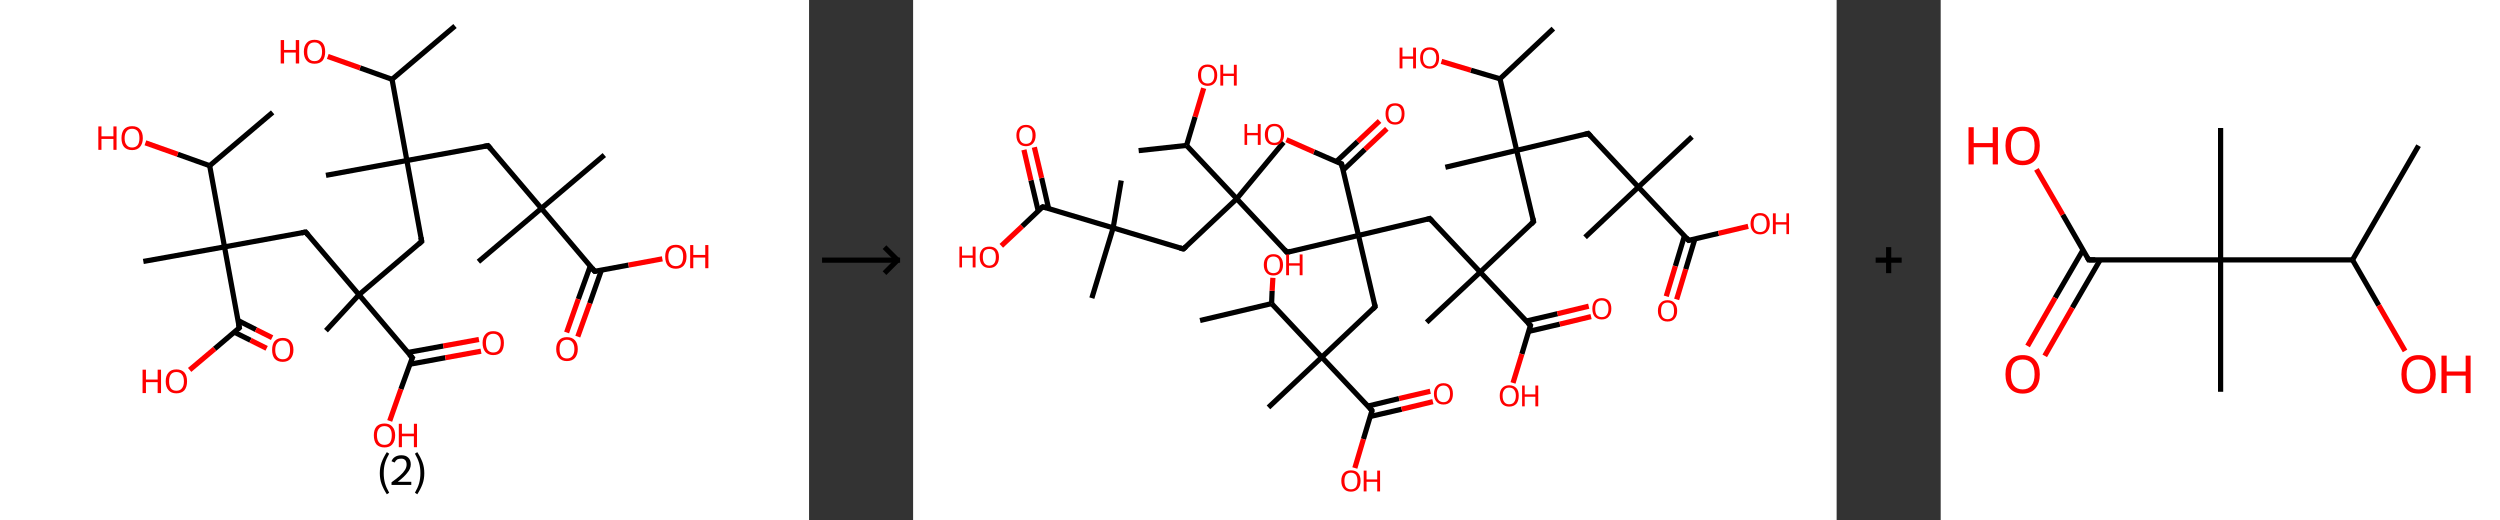 <?xml version='1.0' encoding='ASCII' standalone='yes'?>
<svg xmlns="http://www.w3.org/2000/svg" xmlns:xlink="http://www.w3.org/1999/xlink" version="1.1" width="961.0px" viewBox="0 0 961.0 200.0" height="200.0px">
  <rect x="0" y="0" width="961.0" height="200.0" fill="#333333" stroke="none"/>
  <g>
    <g transform="translate(0, 0) scale(1 1) "><!-- END OF HEADER -->
<rect style="opacity:1.0;fill:#FFFFFF;stroke:none" width="311.0" height="200.0" x="0.0" y="0.0"> </rect>
<path class="bond-0 atom-0 atom-1" d="M 174.9,10.0 L 150.7,30.5" style="fill:none;fill-rule:evenodd;stroke:#000000;stroke-width:2.0px;stroke-linecap:butt;stroke-linejoin:miter;stroke-opacity:1"/>
<path class="bond-1 atom-1 atom-2" d="M 150.7,30.5 L 138.4,26.1" style="fill:none;fill-rule:evenodd;stroke:#000000;stroke-width:2.0px;stroke-linecap:butt;stroke-linejoin:miter;stroke-opacity:1"/>
<path class="bond-1 atom-1 atom-2" d="M 138.4,26.1 L 126.0,21.7" style="fill:none;fill-rule:evenodd;stroke:#FF0000;stroke-width:2.0px;stroke-linecap:butt;stroke-linejoin:miter;stroke-opacity:1"/>
<path class="bond-2 atom-1 atom-3" d="M 150.7,30.5 L 156.4,61.7" style="fill:none;fill-rule:evenodd;stroke:#000000;stroke-width:2.0px;stroke-linecap:butt;stroke-linejoin:miter;stroke-opacity:1"/>
<path class="bond-3 atom-3 atom-4" d="M 156.4,61.7 L 125.3,67.4" style="fill:none;fill-rule:evenodd;stroke:#000000;stroke-width:2.0px;stroke-linecap:butt;stroke-linejoin:miter;stroke-opacity:1"/>
<path class="bond-4 atom-3 atom-5" d="M 156.4,61.7 L 187.6,56.0" style="fill:none;fill-rule:evenodd;stroke:#000000;stroke-width:2.0px;stroke-linecap:butt;stroke-linejoin:miter;stroke-opacity:1"/>
<path class="bond-5 atom-5 atom-6" d="M 187.6,56.0 L 208.1,80.1" style="fill:none;fill-rule:evenodd;stroke:#000000;stroke-width:2.0px;stroke-linecap:butt;stroke-linejoin:miter;stroke-opacity:1"/>
<path class="bond-6 atom-6 atom-7" d="M 208.1,80.1 L 183.9,100.6" style="fill:none;fill-rule:evenodd;stroke:#000000;stroke-width:2.0px;stroke-linecap:butt;stroke-linejoin:miter;stroke-opacity:1"/>
<path class="bond-7 atom-6 atom-8" d="M 208.1,80.1 L 232.3,59.6" style="fill:none;fill-rule:evenodd;stroke:#000000;stroke-width:2.0px;stroke-linecap:butt;stroke-linejoin:miter;stroke-opacity:1"/>
<path class="bond-8 atom-6 atom-9" d="M 208.1,80.1 L 228.6,104.3" style="fill:none;fill-rule:evenodd;stroke:#000000;stroke-width:2.0px;stroke-linecap:butt;stroke-linejoin:miter;stroke-opacity:1"/>
<path class="bond-9 atom-9 atom-10" d="M 226.9,102.3 L 222.3,115.0" style="fill:none;fill-rule:evenodd;stroke:#000000;stroke-width:2.0px;stroke-linecap:butt;stroke-linejoin:miter;stroke-opacity:1"/>
<path class="bond-9 atom-9 atom-10" d="M 222.3,115.0 L 217.8,127.8" style="fill:none;fill-rule:evenodd;stroke:#FF0000;stroke-width:2.0px;stroke-linecap:butt;stroke-linejoin:miter;stroke-opacity:1"/>
<path class="bond-9 atom-9 atom-10" d="M 231.2,103.8 L 226.7,116.6" style="fill:none;fill-rule:evenodd;stroke:#000000;stroke-width:2.0px;stroke-linecap:butt;stroke-linejoin:miter;stroke-opacity:1"/>
<path class="bond-9 atom-9 atom-10" d="M 226.7,116.6 L 222.1,129.4" style="fill:none;fill-rule:evenodd;stroke:#FF0000;stroke-width:2.0px;stroke-linecap:butt;stroke-linejoin:miter;stroke-opacity:1"/>
<path class="bond-10 atom-9 atom-11" d="M 228.6,104.3 L 241.6,101.9" style="fill:none;fill-rule:evenodd;stroke:#000000;stroke-width:2.0px;stroke-linecap:butt;stroke-linejoin:miter;stroke-opacity:1"/>
<path class="bond-10 atom-9 atom-11" d="M 241.6,101.9 L 254.6,99.5" style="fill:none;fill-rule:evenodd;stroke:#FF0000;stroke-width:2.0px;stroke-linecap:butt;stroke-linejoin:miter;stroke-opacity:1"/>
<path class="bond-11 atom-3 atom-12" d="M 156.4,61.7 L 162.1,92.8" style="fill:none;fill-rule:evenodd;stroke:#000000;stroke-width:2.0px;stroke-linecap:butt;stroke-linejoin:miter;stroke-opacity:1"/>
<path class="bond-12 atom-12 atom-13" d="M 162.1,92.8 L 138.0,113.3" style="fill:none;fill-rule:evenodd;stroke:#000000;stroke-width:2.0px;stroke-linecap:butt;stroke-linejoin:miter;stroke-opacity:1"/>
<path class="bond-13 atom-13 atom-14" d="M 138.0,113.3 L 125.3,127.1" style="fill:none;fill-rule:evenodd;stroke:#000000;stroke-width:2.0px;stroke-linecap:butt;stroke-linejoin:miter;stroke-opacity:1"/>
<path class="bond-14 atom-13 atom-15" d="M 138.0,113.3 L 117.5,89.2" style="fill:none;fill-rule:evenodd;stroke:#000000;stroke-width:2.0px;stroke-linecap:butt;stroke-linejoin:miter;stroke-opacity:1"/>
<path class="bond-15 atom-15 atom-16" d="M 117.5,89.2 L 86.3,94.9" style="fill:none;fill-rule:evenodd;stroke:#000000;stroke-width:2.0px;stroke-linecap:butt;stroke-linejoin:miter;stroke-opacity:1"/>
<path class="bond-16 atom-16 atom-17" d="M 86.3,94.9 L 55.1,100.5" style="fill:none;fill-rule:evenodd;stroke:#000000;stroke-width:2.0px;stroke-linecap:butt;stroke-linejoin:miter;stroke-opacity:1"/>
<path class="bond-17 atom-16 atom-18" d="M 86.3,94.9 L 92.0,126.0" style="fill:none;fill-rule:evenodd;stroke:#000000;stroke-width:2.0px;stroke-linecap:butt;stroke-linejoin:miter;stroke-opacity:1"/>
<path class="bond-18 atom-18 atom-19" d="M 90.1,127.7 L 96.3,130.8" style="fill:none;fill-rule:evenodd;stroke:#000000;stroke-width:2.0px;stroke-linecap:butt;stroke-linejoin:miter;stroke-opacity:1"/>
<path class="bond-18 atom-18 atom-19" d="M 96.3,130.8 L 102.5,133.9" style="fill:none;fill-rule:evenodd;stroke:#FF0000;stroke-width:2.0px;stroke-linecap:butt;stroke-linejoin:miter;stroke-opacity:1"/>
<path class="bond-18 atom-18 atom-19" d="M 91.5,123.2 L 98.4,126.7" style="fill:none;fill-rule:evenodd;stroke:#000000;stroke-width:2.0px;stroke-linecap:butt;stroke-linejoin:miter;stroke-opacity:1"/>
<path class="bond-18 atom-18 atom-19" d="M 98.4,126.7 L 104.6,129.8" style="fill:none;fill-rule:evenodd;stroke:#FF0000;stroke-width:2.0px;stroke-linecap:butt;stroke-linejoin:miter;stroke-opacity:1"/>
<path class="bond-19 atom-18 atom-20" d="M 92.0,126.0 L 82.5,134.1" style="fill:none;fill-rule:evenodd;stroke:#000000;stroke-width:2.0px;stroke-linecap:butt;stroke-linejoin:miter;stroke-opacity:1"/>
<path class="bond-19 atom-18 atom-20" d="M 82.5,134.1 L 72.9,142.2" style="fill:none;fill-rule:evenodd;stroke:#FF0000;stroke-width:2.0px;stroke-linecap:butt;stroke-linejoin:miter;stroke-opacity:1"/>
<path class="bond-20 atom-16 atom-21" d="M 86.3,94.9 L 80.6,63.7" style="fill:none;fill-rule:evenodd;stroke:#000000;stroke-width:2.0px;stroke-linecap:butt;stroke-linejoin:miter;stroke-opacity:1"/>
<path class="bond-21 atom-21 atom-22" d="M 80.6,63.7 L 104.8,43.2" style="fill:none;fill-rule:evenodd;stroke:#000000;stroke-width:2.0px;stroke-linecap:butt;stroke-linejoin:miter;stroke-opacity:1"/>
<path class="bond-22 atom-21 atom-23" d="M 80.6,63.7 L 68.3,59.3" style="fill:none;fill-rule:evenodd;stroke:#000000;stroke-width:2.0px;stroke-linecap:butt;stroke-linejoin:miter;stroke-opacity:1"/>
<path class="bond-22 atom-21 atom-23" d="M 68.3,59.3 L 55.9,54.9" style="fill:none;fill-rule:evenodd;stroke:#FF0000;stroke-width:2.0px;stroke-linecap:butt;stroke-linejoin:miter;stroke-opacity:1"/>
<path class="bond-23 atom-13 atom-24" d="M 138.0,113.3 L 158.5,137.5" style="fill:none;fill-rule:evenodd;stroke:#000000;stroke-width:2.0px;stroke-linecap:butt;stroke-linejoin:miter;stroke-opacity:1"/>
<path class="bond-24 atom-24 atom-25" d="M 157.6,140.0 L 171.2,137.5" style="fill:none;fill-rule:evenodd;stroke:#000000;stroke-width:2.0px;stroke-linecap:butt;stroke-linejoin:miter;stroke-opacity:1"/>
<path class="bond-24 atom-24 atom-25" d="M 171.2,137.5 L 184.9,135.0" style="fill:none;fill-rule:evenodd;stroke:#FF0000;stroke-width:2.0px;stroke-linecap:butt;stroke-linejoin:miter;stroke-opacity:1"/>
<path class="bond-24 atom-24 atom-25" d="M 156.7,135.5 L 170.4,133.0" style="fill:none;fill-rule:evenodd;stroke:#000000;stroke-width:2.0px;stroke-linecap:butt;stroke-linejoin:miter;stroke-opacity:1"/>
<path class="bond-24 atom-24 atom-25" d="M 170.4,133.0 L 184.1,130.5" style="fill:none;fill-rule:evenodd;stroke:#FF0000;stroke-width:2.0px;stroke-linecap:butt;stroke-linejoin:miter;stroke-opacity:1"/>
<path class="bond-25 atom-24 atom-26" d="M 158.5,137.5 L 154.1,149.6" style="fill:none;fill-rule:evenodd;stroke:#000000;stroke-width:2.0px;stroke-linecap:butt;stroke-linejoin:miter;stroke-opacity:1"/>
<path class="bond-25 atom-24 atom-26" d="M 154.1,149.6 L 149.8,161.8" style="fill:none;fill-rule:evenodd;stroke:#FF0000;stroke-width:2.0px;stroke-linecap:butt;stroke-linejoin:miter;stroke-opacity:1"/>
<path d="M 186.0,56.3 L 187.6,56.0 L 188.6,57.2" style="fill:none;stroke:#000000;stroke-width:2.0px;stroke-linecap:butt;stroke-linejoin:miter;stroke-opacity:1;"/>
<path d="M 227.6,103.1 L 228.6,104.3 L 229.3,104.2" style="fill:none;stroke:#000000;stroke-width:2.0px;stroke-linecap:butt;stroke-linejoin:miter;stroke-opacity:1;"/>
<path d="M 161.8,91.3 L 162.1,92.8 L 160.9,93.9" style="fill:none;stroke:#000000;stroke-width:2.0px;stroke-linecap:butt;stroke-linejoin:miter;stroke-opacity:1;"/>
<path d="M 118.5,90.4 L 117.5,89.2 L 115.9,89.5" style="fill:none;stroke:#000000;stroke-width:2.0px;stroke-linecap:butt;stroke-linejoin:miter;stroke-opacity:1;"/>
<path d="M 91.7,124.5 L 92.0,126.0 L 91.5,126.4" style="fill:none;stroke:#000000;stroke-width:2.0px;stroke-linecap:butt;stroke-linejoin:miter;stroke-opacity:1;"/>
<path d="M 157.4,136.3 L 158.5,137.5 L 158.2,138.1" style="fill:none;stroke:#000000;stroke-width:2.0px;stroke-linecap:butt;stroke-linejoin:miter;stroke-opacity:1;"/>
<path class="atom-2" d="M 107.9 15.4 L 109.2 15.4 L 109.2 19.2 L 113.7 19.2 L 113.7 15.4 L 115.0 15.4 L 115.0 24.4 L 113.7 24.4 L 113.7 20.2 L 109.2 20.2 L 109.2 24.4 L 107.9 24.4 L 107.9 15.4 " fill="#FF0000"/>
<path class="atom-2" d="M 116.8 19.9 Q 116.8 17.7, 117.9 16.5 Q 118.9 15.3, 120.9 15.3 Q 122.9 15.3, 124.0 16.5 Q 125.0 17.7, 125.0 19.9 Q 125.0 22.0, 124.0 23.3 Q 122.9 24.5, 120.9 24.5 Q 118.9 24.5, 117.9 23.3 Q 116.8 22.1, 116.8 19.9 M 120.9 23.5 Q 122.3 23.5, 123.0 22.6 Q 123.8 21.7, 123.8 19.9 Q 123.8 18.1, 123.0 17.2 Q 122.3 16.3, 120.9 16.3 Q 119.5 16.3, 118.8 17.2 Q 118.1 18.1, 118.1 19.9 Q 118.1 21.7, 118.8 22.6 Q 119.5 23.5, 120.9 23.5 " fill="#FF0000"/>
<path class="atom-10" d="M 213.8 134.2 Q 213.8 132.0, 214.9 130.8 Q 215.9 129.6, 217.9 129.6 Q 219.9 129.6, 221.0 130.8 Q 222.1 132.0, 222.1 134.2 Q 222.1 136.3, 221.0 137.6 Q 219.9 138.8, 217.9 138.8 Q 216.0 138.8, 214.9 137.6 Q 213.8 136.3, 213.8 134.2 M 217.9 137.8 Q 219.3 137.8, 220.0 136.9 Q 220.8 135.9, 220.8 134.2 Q 220.8 132.4, 220.0 131.5 Q 219.3 130.6, 217.9 130.6 Q 216.6 130.6, 215.8 131.5 Q 215.1 132.4, 215.1 134.2 Q 215.1 136.0, 215.8 136.9 Q 216.6 137.8, 217.9 137.8 " fill="#FF0000"/>
<path class="atom-11" d="M 255.7 98.6 Q 255.7 96.5, 256.7 95.3 Q 257.8 94.1, 259.8 94.1 Q 261.8 94.1, 262.8 95.3 Q 263.9 96.5, 263.9 98.6 Q 263.9 100.8, 262.8 102.1 Q 261.7 103.3, 259.8 103.3 Q 257.8 103.3, 256.7 102.1 Q 255.7 100.8, 255.7 98.6 M 259.8 102.3 Q 261.1 102.3, 261.9 101.4 Q 262.6 100.4, 262.6 98.6 Q 262.6 96.9, 261.9 96.0 Q 261.1 95.1, 259.8 95.1 Q 258.4 95.1, 257.7 96.0 Q 256.9 96.9, 256.9 98.6 Q 256.9 100.5, 257.7 101.4 Q 258.4 102.3, 259.8 102.3 " fill="#FF0000"/>
<path class="atom-11" d="M 265.3 94.2 L 266.5 94.2 L 266.5 98.0 L 271.1 98.0 L 271.1 94.2 L 272.3 94.2 L 272.3 103.1 L 271.1 103.1 L 271.1 99.0 L 266.5 99.0 L 266.5 103.1 L 265.3 103.1 L 265.3 94.2 " fill="#FF0000"/>
<path class="atom-19" d="M 104.6 134.5 Q 104.6 132.3, 105.6 131.1 Q 106.7 129.9, 108.7 129.9 Q 110.7 129.9, 111.7 131.1 Q 112.8 132.3, 112.8 134.5 Q 112.8 136.6, 111.7 137.9 Q 110.6 139.1, 108.7 139.1 Q 106.7 139.1, 105.6 137.9 Q 104.6 136.7, 104.6 134.5 M 108.7 138.1 Q 110.1 138.1, 110.8 137.2 Q 111.5 136.3, 111.5 134.5 Q 111.5 132.7, 110.8 131.8 Q 110.1 130.9, 108.7 130.9 Q 107.3 130.9, 106.6 131.8 Q 105.8 132.7, 105.8 134.5 Q 105.8 136.3, 106.6 137.2 Q 107.3 138.1, 108.7 138.1 " fill="#FF0000"/>
<path class="atom-20" d="M 54.8 142.1 L 56.1 142.1 L 56.1 145.9 L 60.6 145.9 L 60.6 142.1 L 61.9 142.1 L 61.9 151.1 L 60.6 151.1 L 60.6 146.9 L 56.1 146.9 L 56.1 151.1 L 54.8 151.1 L 54.8 142.1 " fill="#FF0000"/>
<path class="atom-20" d="M 63.7 146.6 Q 63.7 144.4, 64.8 143.2 Q 65.8 142.0, 67.8 142.0 Q 69.8 142.0, 70.9 143.2 Q 71.9 144.4, 71.9 146.6 Q 71.9 148.7, 70.9 150.0 Q 69.8 151.2, 67.8 151.2 Q 65.8 151.2, 64.8 150.0 Q 63.7 148.8, 63.7 146.6 M 67.8 150.2 Q 69.2 150.2, 69.9 149.3 Q 70.7 148.4, 70.7 146.6 Q 70.7 144.8, 69.9 143.9 Q 69.2 143.0, 67.8 143.0 Q 66.4 143.0, 65.7 143.9 Q 65.0 144.8, 65.0 146.6 Q 65.0 148.4, 65.7 149.3 Q 66.4 150.2, 67.8 150.2 " fill="#FF0000"/>
<path class="atom-23" d="M 37.8 48.6 L 39.0 48.6 L 39.0 52.4 L 43.6 52.4 L 43.6 48.6 L 44.8 48.6 L 44.8 57.6 L 43.6 57.6 L 43.6 53.4 L 39.0 53.4 L 39.0 57.6 L 37.8 57.6 L 37.8 48.6 " fill="#FF0000"/>
<path class="atom-23" d="M 46.7 53.1 Q 46.7 50.9, 47.7 49.7 Q 48.8 48.5, 50.8 48.5 Q 52.8 48.5, 53.8 49.7 Q 54.9 50.9, 54.9 53.1 Q 54.9 55.2, 53.8 56.5 Q 52.7 57.7, 50.8 57.7 Q 48.8 57.7, 47.7 56.5 Q 46.7 55.3, 46.7 53.1 M 50.8 56.7 Q 52.1 56.7, 52.9 55.8 Q 53.6 54.9, 53.6 53.1 Q 53.6 51.3, 52.9 50.4 Q 52.1 49.5, 50.8 49.5 Q 49.4 49.5, 48.7 50.4 Q 47.9 51.3, 47.9 53.1 Q 47.9 54.9, 48.7 55.8 Q 49.4 56.7, 50.8 56.7 " fill="#FF0000"/>
<path class="atom-25" d="M 185.5 131.8 Q 185.5 129.7, 186.6 128.5 Q 187.6 127.3, 189.6 127.3 Q 191.6 127.3, 192.7 128.5 Q 193.7 129.7, 193.7 131.8 Q 193.7 134.0, 192.7 135.3 Q 191.6 136.5, 189.6 136.5 Q 187.7 136.5, 186.6 135.3 Q 185.5 134.0, 185.5 131.8 M 189.6 135.5 Q 191.0 135.5, 191.7 134.6 Q 192.5 133.6, 192.5 131.8 Q 192.5 130.1, 191.7 129.2 Q 191.0 128.3, 189.6 128.3 Q 188.3 128.3, 187.5 129.2 Q 186.8 130.1, 186.8 131.8 Q 186.8 133.6, 187.5 134.6 Q 188.3 135.5, 189.6 135.5 " fill="#FF0000"/>
<path class="atom-26" d="M 143.7 167.3 Q 143.7 165.2, 144.7 164.0 Q 145.8 162.8, 147.8 162.8 Q 149.8 162.8, 150.8 164.0 Q 151.9 165.2, 151.9 167.3 Q 151.9 169.5, 150.8 170.8 Q 149.8 172.0, 147.8 172.0 Q 145.8 172.0, 144.7 170.8 Q 143.7 169.5, 143.7 167.3 M 147.8 171.0 Q 149.2 171.0, 149.9 170.1 Q 150.6 169.1, 150.6 167.3 Q 150.6 165.6, 149.9 164.7 Q 149.2 163.8, 147.8 163.8 Q 146.4 163.8, 145.7 164.7 Q 144.9 165.6, 144.9 167.3 Q 144.9 169.2, 145.7 170.1 Q 146.4 171.0, 147.8 171.0 " fill="#FF0000"/>
<path class="atom-26" d="M 153.3 162.9 L 154.5 162.9 L 154.5 166.7 L 159.1 166.7 L 159.1 162.9 L 160.3 162.9 L 160.3 171.9 L 159.1 171.9 L 159.1 167.7 L 154.5 167.7 L 154.5 171.9 L 153.3 171.9 L 153.3 162.9 " fill="#FF0000"/>
<path class="legend" d="M 146.0 181.9 Q 146.0 179.6, 146.7 177.7 Q 147.4 175.8, 148.7 173.8 L 149.6 174.4 Q 148.5 176.3, 148.0 178.0 Q 147.5 179.7, 147.5 181.9 Q 147.5 184.0, 148.0 185.8 Q 148.5 187.5, 149.6 189.4 L 148.7 190.0 Q 147.4 188.0, 146.7 186.1 Q 146.0 184.2, 146.0 181.9 " fill="#000000"/>
<path class="legend" d="M 150.5 177.3 Q 150.9 176.2, 151.9 175.6 Q 152.9 175.0, 154.3 175.0 Q 156.0 175.0, 156.9 175.9 Q 157.9 176.8, 157.9 178.5 Q 157.9 180.2, 156.6 181.7 Q 155.4 183.3, 152.9 185.2 L 158.1 185.2 L 158.1 186.4 L 150.5 186.4 L 150.5 185.4 Q 152.6 183.9, 153.8 182.8 Q 155.1 181.6, 155.7 180.6 Q 156.3 179.6, 156.3 178.6 Q 156.3 177.5, 155.8 176.9 Q 155.2 176.3, 154.3 176.3 Q 153.3 176.3, 152.7 176.6 Q 152.1 177.0, 151.7 177.8 L 150.5 177.3 " fill="#000000"/>
<path class="legend" d="M 163.1 181.9 Q 163.1 184.2, 162.4 186.1 Q 161.7 188.0, 160.4 190.0 L 159.5 189.4 Q 160.6 187.5, 161.1 185.8 Q 161.6 184.0, 161.6 181.9 Q 161.6 179.7, 161.1 178.0 Q 160.6 176.3, 159.5 174.4 L 160.4 173.8 Q 161.7 175.8, 162.4 177.7 Q 163.1 179.6, 163.1 181.9 " fill="#000000"/>
</g>
    <g transform="translate(311.0, 0) scale(1 1) "><line x1="5" y1="100" x2="35" y2="100" style="stroke:rgb(0,0,0);stroke-width:2"/>
  <line x1="34" y1="100" x2="29" y2="95" style="stroke:rgb(0,0,0);stroke-width:2"/>
  <line x1="34" y1="100" x2="29" y2="105" style="stroke:rgb(0,0,0);stroke-width:2"/>
</g>
    <g transform="translate(351.0, 0) scale(1 1) "><!-- END OF HEADER -->
<rect style="opacity:1.0;fill:#FFFFFF;stroke:none" width="355.0" height="200.0" x="0.0" y="0.0"> </rect>
<path class="bond-0 atom-0 atom-1" d="M 246.1,11.0 L 225.6,30.3" style="fill:none;fill-rule:evenodd;stroke:#000000;stroke-width:2.0px;stroke-linecap:butt;stroke-linejoin:miter;stroke-opacity:1"/>
<path class="bond-1 atom-1 atom-2" d="M 225.6,30.3 L 214.4,27.0" style="fill:none;fill-rule:evenodd;stroke:#000000;stroke-width:2.0px;stroke-linecap:butt;stroke-linejoin:miter;stroke-opacity:1"/>
<path class="bond-1 atom-1 atom-2" d="M 214.4,27.0 L 203.1,23.6" style="fill:none;fill-rule:evenodd;stroke:#FF0000;stroke-width:2.0px;stroke-linecap:butt;stroke-linejoin:miter;stroke-opacity:1"/>
<path class="bond-2 atom-1 atom-3" d="M 225.6,30.3 L 232.0,57.8" style="fill:none;fill-rule:evenodd;stroke:#000000;stroke-width:2.0px;stroke-linecap:butt;stroke-linejoin:miter;stroke-opacity:1"/>
<path class="bond-3 atom-3 atom-4" d="M 232.0,57.8 L 204.6,64.3" style="fill:none;fill-rule:evenodd;stroke:#000000;stroke-width:2.0px;stroke-linecap:butt;stroke-linejoin:miter;stroke-opacity:1"/>
<path class="bond-4 atom-3 atom-5" d="M 232.0,57.8 L 259.5,51.3" style="fill:none;fill-rule:evenodd;stroke:#000000;stroke-width:2.0px;stroke-linecap:butt;stroke-linejoin:miter;stroke-opacity:1"/>
<path class="bond-5 atom-5 atom-6" d="M 259.5,51.3 L 278.8,71.9" style="fill:none;fill-rule:evenodd;stroke:#000000;stroke-width:2.0px;stroke-linecap:butt;stroke-linejoin:miter;stroke-opacity:1"/>
<path class="bond-6 atom-6 atom-7" d="M 278.8,71.9 L 258.3,91.2" style="fill:none;fill-rule:evenodd;stroke:#000000;stroke-width:2.0px;stroke-linecap:butt;stroke-linejoin:miter;stroke-opacity:1"/>
<path class="bond-7 atom-6 atom-8" d="M 278.8,71.9 L 299.4,52.6" style="fill:none;fill-rule:evenodd;stroke:#000000;stroke-width:2.0px;stroke-linecap:butt;stroke-linejoin:miter;stroke-opacity:1"/>
<path class="bond-8 atom-6 atom-9" d="M 278.8,71.9 L 298.1,92.4" style="fill:none;fill-rule:evenodd;stroke:#000000;stroke-width:2.0px;stroke-linecap:butt;stroke-linejoin:miter;stroke-opacity:1"/>
<path class="bond-9 atom-9 atom-10" d="M 296.5,90.7 L 293.0,102.3" style="fill:none;fill-rule:evenodd;stroke:#000000;stroke-width:2.0px;stroke-linecap:butt;stroke-linejoin:miter;stroke-opacity:1"/>
<path class="bond-9 atom-9 atom-10" d="M 293.0,102.3 L 289.5,113.9" style="fill:none;fill-rule:evenodd;stroke:#FF0000;stroke-width:2.0px;stroke-linecap:butt;stroke-linejoin:miter;stroke-opacity:1"/>
<path class="bond-9 atom-9 atom-10" d="M 300.5,91.9 L 297.0,103.5" style="fill:none;fill-rule:evenodd;stroke:#000000;stroke-width:2.0px;stroke-linecap:butt;stroke-linejoin:miter;stroke-opacity:1"/>
<path class="bond-9 atom-9 atom-10" d="M 297.0,103.5 L 293.5,115.1" style="fill:none;fill-rule:evenodd;stroke:#FF0000;stroke-width:2.0px;stroke-linecap:butt;stroke-linejoin:miter;stroke-opacity:1"/>
<path class="bond-10 atom-9 atom-11" d="M 298.1,92.4 L 309.6,89.7" style="fill:none;fill-rule:evenodd;stroke:#000000;stroke-width:2.0px;stroke-linecap:butt;stroke-linejoin:miter;stroke-opacity:1"/>
<path class="bond-10 atom-9 atom-11" d="M 309.6,89.7 L 321.0,87.0" style="fill:none;fill-rule:evenodd;stroke:#FF0000;stroke-width:2.0px;stroke-linecap:butt;stroke-linejoin:miter;stroke-opacity:1"/>
<path class="bond-11 atom-3 atom-12" d="M 232.0,57.8 L 238.5,85.2" style="fill:none;fill-rule:evenodd;stroke:#000000;stroke-width:2.0px;stroke-linecap:butt;stroke-linejoin:miter;stroke-opacity:1"/>
<path class="bond-12 atom-12 atom-13" d="M 238.5,85.2 L 218.0,104.6" style="fill:none;fill-rule:evenodd;stroke:#000000;stroke-width:2.0px;stroke-linecap:butt;stroke-linejoin:miter;stroke-opacity:1"/>
<path class="bond-13 atom-13 atom-14" d="M 218.0,104.6 L 197.4,123.9" style="fill:none;fill-rule:evenodd;stroke:#000000;stroke-width:2.0px;stroke-linecap:butt;stroke-linejoin:miter;stroke-opacity:1"/>
<path class="bond-14 atom-13 atom-15" d="M 218.0,104.6 L 198.6,84.0" style="fill:none;fill-rule:evenodd;stroke:#000000;stroke-width:2.0px;stroke-linecap:butt;stroke-linejoin:miter;stroke-opacity:1"/>
<path class="bond-15 atom-15 atom-16" d="M 198.6,84.0 L 171.2,90.5" style="fill:none;fill-rule:evenodd;stroke:#000000;stroke-width:2.0px;stroke-linecap:butt;stroke-linejoin:miter;stroke-opacity:1"/>
<path class="bond-16 atom-16 atom-17" d="M 171.2,90.5 L 143.7,97.0" style="fill:none;fill-rule:evenodd;stroke:#000000;stroke-width:2.0px;stroke-linecap:butt;stroke-linejoin:miter;stroke-opacity:1"/>
<path class="bond-17 atom-17 atom-18" d="M 143.7,97.0 L 124.4,76.4" style="fill:none;fill-rule:evenodd;stroke:#000000;stroke-width:2.0px;stroke-linecap:butt;stroke-linejoin:miter;stroke-opacity:1"/>
<path class="bond-18 atom-18 atom-19" d="M 124.4,76.4 L 142.4,54.7" style="fill:none;fill-rule:evenodd;stroke:#000000;stroke-width:2.0px;stroke-linecap:butt;stroke-linejoin:miter;stroke-opacity:1"/>
<path class="bond-19 atom-18 atom-20" d="M 124.4,76.4 L 103.9,95.7" style="fill:none;fill-rule:evenodd;stroke:#000000;stroke-width:2.0px;stroke-linecap:butt;stroke-linejoin:miter;stroke-opacity:1"/>
<path class="bond-20 atom-20 atom-21" d="M 103.9,95.7 L 76.9,87.6" style="fill:none;fill-rule:evenodd;stroke:#000000;stroke-width:2.0px;stroke-linecap:butt;stroke-linejoin:miter;stroke-opacity:1"/>
<path class="bond-21 atom-21 atom-22" d="M 76.9,87.6 L 68.7,114.6" style="fill:none;fill-rule:evenodd;stroke:#000000;stroke-width:2.0px;stroke-linecap:butt;stroke-linejoin:miter;stroke-opacity:1"/>
<path class="bond-22 atom-21 atom-23" d="M 76.9,87.6 L 80.0,69.4" style="fill:none;fill-rule:evenodd;stroke:#000000;stroke-width:2.0px;stroke-linecap:butt;stroke-linejoin:miter;stroke-opacity:1"/>
<path class="bond-23 atom-21 atom-24" d="M 76.9,87.6 L 49.8,79.5" style="fill:none;fill-rule:evenodd;stroke:#000000;stroke-width:2.0px;stroke-linecap:butt;stroke-linejoin:miter;stroke-opacity:1"/>
<path class="bond-24 atom-24 atom-25" d="M 52.1,80.2 L 49.4,68.4" style="fill:none;fill-rule:evenodd;stroke:#000000;stroke-width:2.0px;stroke-linecap:butt;stroke-linejoin:miter;stroke-opacity:1"/>
<path class="bond-24 atom-24 atom-25" d="M 49.4,68.4 L 46.6,56.6" style="fill:none;fill-rule:evenodd;stroke:#FF0000;stroke-width:2.0px;stroke-linecap:butt;stroke-linejoin:miter;stroke-opacity:1"/>
<path class="bond-24 atom-24 atom-25" d="M 48.1,81.1 L 45.3,69.3" style="fill:none;fill-rule:evenodd;stroke:#000000;stroke-width:2.0px;stroke-linecap:butt;stroke-linejoin:miter;stroke-opacity:1"/>
<path class="bond-24 atom-24 atom-25" d="M 45.3,69.3 L 42.6,57.6" style="fill:none;fill-rule:evenodd;stroke:#FF0000;stroke-width:2.0px;stroke-linecap:butt;stroke-linejoin:miter;stroke-opacity:1"/>
<path class="bond-25 atom-24 atom-26" d="M 49.8,79.5 L 41.9,87.0" style="fill:none;fill-rule:evenodd;stroke:#000000;stroke-width:2.0px;stroke-linecap:butt;stroke-linejoin:miter;stroke-opacity:1"/>
<path class="bond-25 atom-24 atom-26" d="M 41.9,87.0 L 33.9,94.5" style="fill:none;fill-rule:evenodd;stroke:#FF0000;stroke-width:2.0px;stroke-linecap:butt;stroke-linejoin:miter;stroke-opacity:1"/>
<path class="bond-26 atom-18 atom-27" d="M 124.4,76.4 L 105.1,55.9" style="fill:none;fill-rule:evenodd;stroke:#000000;stroke-width:2.0px;stroke-linecap:butt;stroke-linejoin:miter;stroke-opacity:1"/>
<path class="bond-27 atom-27 atom-28" d="M 105.1,55.9 L 86.7,57.9" style="fill:none;fill-rule:evenodd;stroke:#000000;stroke-width:2.0px;stroke-linecap:butt;stroke-linejoin:miter;stroke-opacity:1"/>
<path class="bond-28 atom-27 atom-29" d="M 105.1,55.9 L 108.4,44.9" style="fill:none;fill-rule:evenodd;stroke:#000000;stroke-width:2.0px;stroke-linecap:butt;stroke-linejoin:miter;stroke-opacity:1"/>
<path class="bond-28 atom-27 atom-29" d="M 108.4,44.9 L 111.7,33.9" style="fill:none;fill-rule:evenodd;stroke:#FF0000;stroke-width:2.0px;stroke-linecap:butt;stroke-linejoin:miter;stroke-opacity:1"/>
<path class="bond-29 atom-16 atom-30" d="M 171.2,90.5 L 177.6,117.9" style="fill:none;fill-rule:evenodd;stroke:#000000;stroke-width:2.0px;stroke-linecap:butt;stroke-linejoin:miter;stroke-opacity:1"/>
<path class="bond-30 atom-30 atom-31" d="M 177.6,117.9 L 157.1,137.3" style="fill:none;fill-rule:evenodd;stroke:#000000;stroke-width:2.0px;stroke-linecap:butt;stroke-linejoin:miter;stroke-opacity:1"/>
<path class="bond-31 atom-31 atom-32" d="M 157.1,137.3 L 136.6,156.6" style="fill:none;fill-rule:evenodd;stroke:#000000;stroke-width:2.0px;stroke-linecap:butt;stroke-linejoin:miter;stroke-opacity:1"/>
<path class="bond-32 atom-31 atom-33" d="M 157.1,137.3 L 176.4,157.8" style="fill:none;fill-rule:evenodd;stroke:#000000;stroke-width:2.0px;stroke-linecap:butt;stroke-linejoin:miter;stroke-opacity:1"/>
<path class="bond-33 atom-33 atom-34" d="M 175.7,160.1 L 187.8,157.3" style="fill:none;fill-rule:evenodd;stroke:#000000;stroke-width:2.0px;stroke-linecap:butt;stroke-linejoin:miter;stroke-opacity:1"/>
<path class="bond-33 atom-33 atom-34" d="M 187.8,157.3 L 199.8,154.4" style="fill:none;fill-rule:evenodd;stroke:#FF0000;stroke-width:2.0px;stroke-linecap:butt;stroke-linejoin:miter;stroke-opacity:1"/>
<path class="bond-33 atom-33 atom-34" d="M 174.8,156.1 L 186.8,153.2" style="fill:none;fill-rule:evenodd;stroke:#000000;stroke-width:2.0px;stroke-linecap:butt;stroke-linejoin:miter;stroke-opacity:1"/>
<path class="bond-33 atom-33 atom-34" d="M 186.8,153.2 L 198.8,150.4" style="fill:none;fill-rule:evenodd;stroke:#FF0000;stroke-width:2.0px;stroke-linecap:butt;stroke-linejoin:miter;stroke-opacity:1"/>
<path class="bond-34 atom-33 atom-35" d="M 176.4,157.8 L 173.1,168.8" style="fill:none;fill-rule:evenodd;stroke:#000000;stroke-width:2.0px;stroke-linecap:butt;stroke-linejoin:miter;stroke-opacity:1"/>
<path class="bond-34 atom-33 atom-35" d="M 173.1,168.8 L 169.8,179.9" style="fill:none;fill-rule:evenodd;stroke:#FF0000;stroke-width:2.0px;stroke-linecap:butt;stroke-linejoin:miter;stroke-opacity:1"/>
<path class="bond-35 atom-31 atom-36" d="M 157.1,137.3 L 137.8,116.7" style="fill:none;fill-rule:evenodd;stroke:#000000;stroke-width:2.0px;stroke-linecap:butt;stroke-linejoin:miter;stroke-opacity:1"/>
<path class="bond-36 atom-36 atom-37" d="M 137.8,116.7 L 110.3,123.2" style="fill:none;fill-rule:evenodd;stroke:#000000;stroke-width:2.0px;stroke-linecap:butt;stroke-linejoin:miter;stroke-opacity:1"/>
<path class="bond-37 atom-36 atom-38" d="M 137.8,116.7 L 138.0,111.8" style="fill:none;fill-rule:evenodd;stroke:#000000;stroke-width:2.0px;stroke-linecap:butt;stroke-linejoin:miter;stroke-opacity:1"/>
<path class="bond-37 atom-36 atom-38" d="M 138.0,111.8 L 138.3,106.8" style="fill:none;fill-rule:evenodd;stroke:#FF0000;stroke-width:2.0px;stroke-linecap:butt;stroke-linejoin:miter;stroke-opacity:1"/>
<path class="bond-38 atom-16 atom-39" d="M 171.2,90.5 L 164.7,63.0" style="fill:none;fill-rule:evenodd;stroke:#000000;stroke-width:2.0px;stroke-linecap:butt;stroke-linejoin:miter;stroke-opacity:1"/>
<path class="bond-39 atom-39 atom-40" d="M 165.3,65.4 L 173.7,57.4" style="fill:none;fill-rule:evenodd;stroke:#000000;stroke-width:2.0px;stroke-linecap:butt;stroke-linejoin:miter;stroke-opacity:1"/>
<path class="bond-39 atom-39 atom-40" d="M 173.7,57.4 L 182.1,49.5" style="fill:none;fill-rule:evenodd;stroke:#FF0000;stroke-width:2.0px;stroke-linecap:butt;stroke-linejoin:miter;stroke-opacity:1"/>
<path class="bond-39 atom-39 atom-40" d="M 162.7,62.1 L 170.9,54.4" style="fill:none;fill-rule:evenodd;stroke:#000000;stroke-width:2.0px;stroke-linecap:butt;stroke-linejoin:miter;stroke-opacity:1"/>
<path class="bond-39 atom-39 atom-40" d="M 170.9,54.4 L 179.3,46.5" style="fill:none;fill-rule:evenodd;stroke:#FF0000;stroke-width:2.0px;stroke-linecap:butt;stroke-linejoin:miter;stroke-opacity:1"/>
<path class="bond-40 atom-39 atom-41" d="M 164.7,63.0 L 154.1,58.4" style="fill:none;fill-rule:evenodd;stroke:#000000;stroke-width:2.0px;stroke-linecap:butt;stroke-linejoin:miter;stroke-opacity:1"/>
<path class="bond-40 atom-39 atom-41" d="M 154.1,58.4 L 143.5,53.7" style="fill:none;fill-rule:evenodd;stroke:#FF0000;stroke-width:2.0px;stroke-linecap:butt;stroke-linejoin:miter;stroke-opacity:1"/>
<path class="bond-41 atom-13 atom-42" d="M 218.0,104.6 L 237.3,125.1" style="fill:none;fill-rule:evenodd;stroke:#000000;stroke-width:2.0px;stroke-linecap:butt;stroke-linejoin:miter;stroke-opacity:1"/>
<path class="bond-42 atom-42 atom-43" d="M 236.6,127.4 L 248.6,124.6" style="fill:none;fill-rule:evenodd;stroke:#000000;stroke-width:2.0px;stroke-linecap:butt;stroke-linejoin:miter;stroke-opacity:1"/>
<path class="bond-42 atom-42 atom-43" d="M 248.6,124.6 L 260.6,121.7" style="fill:none;fill-rule:evenodd;stroke:#FF0000;stroke-width:2.0px;stroke-linecap:butt;stroke-linejoin:miter;stroke-opacity:1"/>
<path class="bond-42 atom-42 atom-43" d="M 235.7,123.4 L 247.7,120.6" style="fill:none;fill-rule:evenodd;stroke:#000000;stroke-width:2.0px;stroke-linecap:butt;stroke-linejoin:miter;stroke-opacity:1"/>
<path class="bond-42 atom-42 atom-43" d="M 247.7,120.6 L 259.7,117.7" style="fill:none;fill-rule:evenodd;stroke:#FF0000;stroke-width:2.0px;stroke-linecap:butt;stroke-linejoin:miter;stroke-opacity:1"/>
<path class="bond-43 atom-42 atom-44" d="M 237.3,125.1 L 234.0,136.1" style="fill:none;fill-rule:evenodd;stroke:#000000;stroke-width:2.0px;stroke-linecap:butt;stroke-linejoin:miter;stroke-opacity:1"/>
<path class="bond-43 atom-42 atom-44" d="M 234.0,136.1 L 230.6,147.2" style="fill:none;fill-rule:evenodd;stroke:#FF0000;stroke-width:2.0px;stroke-linecap:butt;stroke-linejoin:miter;stroke-opacity:1"/>
<path d="M 258.1,51.7 L 259.5,51.3 L 260.5,52.4" style="fill:none;stroke:#000000;stroke-width:2.0px;stroke-linecap:butt;stroke-linejoin:miter;stroke-opacity:1;"/>
<path d="M 297.2,91.4 L 298.1,92.4 L 298.7,92.3" style="fill:none;stroke:#000000;stroke-width:2.0px;stroke-linecap:butt;stroke-linejoin:miter;stroke-opacity:1;"/>
<path d="M 238.2,83.9 L 238.5,85.2 L 237.5,86.2" style="fill:none;stroke:#000000;stroke-width:2.0px;stroke-linecap:butt;stroke-linejoin:miter;stroke-opacity:1;"/>
<path d="M 199.6,85.1 L 198.6,84.0 L 197.3,84.4" style="fill:none;stroke:#000000;stroke-width:2.0px;stroke-linecap:butt;stroke-linejoin:miter;stroke-opacity:1;"/>
<path d="M 145.1,96.6 L 143.7,97.0 L 142.8,95.9" style="fill:none;stroke:#000000;stroke-width:2.0px;stroke-linecap:butt;stroke-linejoin:miter;stroke-opacity:1;"/>
<path d="M 104.9,94.8 L 103.9,95.7 L 102.5,95.3" style="fill:none;stroke:#000000;stroke-width:2.0px;stroke-linecap:butt;stroke-linejoin:miter;stroke-opacity:1;"/>
<path d="M 51.2,79.9 L 49.8,79.5 L 49.4,79.8" style="fill:none;stroke:#000000;stroke-width:2.0px;stroke-linecap:butt;stroke-linejoin:miter;stroke-opacity:1;"/>
<path d="M 177.3,116.6 L 177.6,117.9 L 176.6,118.9" style="fill:none;stroke:#000000;stroke-width:2.0px;stroke-linecap:butt;stroke-linejoin:miter;stroke-opacity:1;"/>
<path d="M 175.5,156.8 L 176.4,157.8 L 176.3,158.4" style="fill:none;stroke:#000000;stroke-width:2.0px;stroke-linecap:butt;stroke-linejoin:miter;stroke-opacity:1;"/>
<path d="M 165.0,64.4 L 164.7,63.0 L 164.2,62.8" style="fill:none;stroke:#000000;stroke-width:2.0px;stroke-linecap:butt;stroke-linejoin:miter;stroke-opacity:1;"/>
<path d="M 236.3,124.1 L 237.3,125.1 L 237.1,125.7" style="fill:none;stroke:#000000;stroke-width:2.0px;stroke-linecap:butt;stroke-linejoin:miter;stroke-opacity:1;"/>
<path class="atom-2" d="M 187.0 18.3 L 188.1 18.3 L 188.1 21.7 L 192.2 21.7 L 192.2 18.3 L 193.3 18.3 L 193.3 26.3 L 192.2 26.3 L 192.2 22.6 L 188.1 22.6 L 188.1 26.3 L 187.0 26.3 L 187.0 18.3 " fill="#FF0000"/>
<path class="atom-2" d="M 194.9 22.2 Q 194.9 20.3, 195.9 19.2 Q 196.8 18.2, 198.6 18.2 Q 200.3 18.2, 201.3 19.2 Q 202.2 20.3, 202.2 22.2 Q 202.2 24.2, 201.3 25.3 Q 200.3 26.4, 198.6 26.4 Q 196.8 26.4, 195.9 25.3 Q 194.9 24.2, 194.9 22.2 M 198.6 25.5 Q 199.8 25.5, 200.4 24.7 Q 201.1 23.8, 201.1 22.2 Q 201.1 20.7, 200.4 19.9 Q 199.8 19.1, 198.6 19.1 Q 197.4 19.1, 196.7 19.9 Q 196.0 20.7, 196.0 22.2 Q 196.0 23.8, 196.7 24.7 Q 197.4 25.5, 198.6 25.5 " fill="#FF0000"/>
<path class="atom-10" d="M 286.3 119.5 Q 286.3 117.5, 287.3 116.5 Q 288.2 115.4, 290.0 115.4 Q 291.8 115.4, 292.7 116.5 Q 293.7 117.5, 293.7 119.5 Q 293.7 121.4, 292.7 122.5 Q 291.8 123.6, 290.0 123.6 Q 288.2 123.6, 287.3 122.5 Q 286.3 121.4, 286.3 119.5 M 290.0 122.7 Q 291.2 122.7, 291.9 121.9 Q 292.5 121.1, 292.5 119.5 Q 292.5 117.9, 291.9 117.1 Q 291.2 116.3, 290.0 116.3 Q 288.8 116.3, 288.1 117.1 Q 287.5 117.9, 287.5 119.5 Q 287.5 121.1, 288.1 121.9 Q 288.8 122.7, 290.0 122.7 " fill="#FF0000"/>
<path class="atom-11" d="M 321.9 86.0 Q 321.9 84.1, 322.9 83.0 Q 323.8 81.9, 325.6 81.9 Q 327.4 81.9, 328.3 83.0 Q 329.3 84.1, 329.3 86.0 Q 329.3 87.9, 328.3 89.0 Q 327.3 90.1, 325.6 90.1 Q 323.8 90.1, 322.9 89.0 Q 321.9 87.9, 321.9 86.0 M 325.6 89.2 Q 326.8 89.2, 327.5 88.4 Q 328.1 87.6, 328.1 86.0 Q 328.1 84.4, 327.5 83.6 Q 326.8 82.8, 325.6 82.8 Q 324.4 82.8, 323.7 83.6 Q 323.1 84.4, 323.1 86.0 Q 323.1 87.6, 323.7 88.4 Q 324.4 89.2, 325.6 89.2 " fill="#FF0000"/>
<path class="atom-11" d="M 330.5 82.0 L 331.6 82.0 L 331.6 85.4 L 335.7 85.4 L 335.7 82.0 L 336.7 82.0 L 336.7 90.0 L 335.7 90.0 L 335.7 86.3 L 331.6 86.3 L 331.6 90.0 L 330.5 90.0 L 330.5 82.0 " fill="#FF0000"/>
<path class="atom-25" d="M 39.7 52.0 Q 39.7 50.1, 40.7 49.1 Q 41.6 48.0, 43.4 48.0 Q 45.2 48.0, 46.1 49.1 Q 47.1 50.1, 47.1 52.0 Q 47.1 54.0, 46.1 55.1 Q 45.1 56.2, 43.4 56.2 Q 41.6 56.2, 40.7 55.1 Q 39.7 54.0, 39.7 52.0 M 43.4 55.3 Q 44.6 55.3, 45.3 54.5 Q 45.9 53.6, 45.9 52.0 Q 45.9 50.5, 45.3 49.7 Q 44.6 48.9, 43.4 48.9 Q 42.2 48.9, 41.5 49.7 Q 40.8 50.5, 40.8 52.0 Q 40.8 53.7, 41.5 54.5 Q 42.2 55.3, 43.4 55.3 " fill="#FF0000"/>
<path class="atom-26" d="M 17.8 94.8 L 18.8 94.8 L 18.8 98.2 L 22.9 98.2 L 22.9 94.8 L 24.0 94.8 L 24.0 102.8 L 22.9 102.8 L 22.9 99.1 L 18.8 99.1 L 18.8 102.8 L 17.8 102.8 L 17.8 94.8 " fill="#FF0000"/>
<path class="atom-26" d="M 25.6 98.8 Q 25.6 96.9, 26.6 95.8 Q 27.5 94.8, 29.3 94.8 Q 31.1 94.8, 32.0 95.8 Q 33.0 96.9, 33.0 98.8 Q 33.0 100.8, 32.0 101.9 Q 31.1 103.0, 29.3 103.0 Q 27.5 103.0, 26.6 101.9 Q 25.6 100.8, 25.6 98.8 M 29.3 102.1 Q 30.5 102.1, 31.2 101.2 Q 31.8 100.4, 31.8 98.8 Q 31.8 97.2, 31.2 96.5 Q 30.5 95.7, 29.3 95.7 Q 28.1 95.7, 27.4 96.4 Q 26.8 97.2, 26.8 98.8 Q 26.8 100.4, 27.4 101.2 Q 28.1 102.1, 29.3 102.1 " fill="#FF0000"/>
<path class="atom-29" d="M 109.5 28.9 Q 109.5 27.0, 110.5 25.9 Q 111.4 24.8, 113.2 24.8 Q 115.0 24.8, 115.9 25.9 Q 116.9 27.0, 116.9 28.9 Q 116.9 30.8, 115.9 31.9 Q 115.0 33.0, 113.2 33.0 Q 111.5 33.0, 110.5 31.9 Q 109.5 30.8, 109.5 28.9 M 113.2 32.1 Q 114.4 32.1, 115.1 31.3 Q 115.8 30.5, 115.8 28.9 Q 115.8 27.3, 115.1 26.5 Q 114.4 25.7, 113.2 25.7 Q 112.0 25.7, 111.3 26.5 Q 110.7 27.3, 110.7 28.9 Q 110.7 30.5, 111.3 31.3 Q 112.0 32.1, 113.2 32.1 " fill="#FF0000"/>
<path class="atom-29" d="M 118.1 24.9 L 119.2 24.9 L 119.2 28.3 L 123.3 28.3 L 123.3 24.9 L 124.4 24.9 L 124.4 32.9 L 123.3 32.9 L 123.3 29.2 L 119.2 29.2 L 119.2 32.9 L 118.1 32.9 L 118.1 24.9 " fill="#FF0000"/>
<path class="atom-34" d="M 200.2 151.4 Q 200.2 149.5, 201.2 148.4 Q 202.1 147.3, 203.9 147.3 Q 205.6 147.3, 206.6 148.4 Q 207.5 149.5, 207.5 151.4 Q 207.5 153.3, 206.6 154.4 Q 205.6 155.5, 203.9 155.5 Q 202.1 155.5, 201.2 154.4 Q 200.2 153.3, 200.2 151.4 M 203.9 154.6 Q 205.1 154.6, 205.7 153.8 Q 206.4 153.0, 206.4 151.4 Q 206.4 149.8, 205.7 149.0 Q 205.1 148.2, 203.9 148.2 Q 202.7 148.2, 202.0 149.0 Q 201.3 149.8, 201.3 151.4 Q 201.3 153.0, 202.0 153.8 Q 202.7 154.6, 203.9 154.6 " fill="#FF0000"/>
<path class="atom-35" d="M 164.6 184.8 Q 164.6 182.9, 165.6 181.8 Q 166.5 180.8, 168.3 180.8 Q 170.1 180.8, 171.0 181.8 Q 172.0 182.9, 172.0 184.8 Q 172.0 186.8, 171.0 187.9 Q 170.0 189.0, 168.3 189.0 Q 166.5 189.0, 165.6 187.9 Q 164.6 186.8, 164.6 184.8 M 168.3 188.1 Q 169.5 188.1, 170.2 187.3 Q 170.8 186.4, 170.8 184.8 Q 170.8 183.3, 170.2 182.5 Q 169.5 181.7, 168.3 181.7 Q 167.1 181.7, 166.4 182.5 Q 165.8 183.3, 165.8 184.8 Q 165.8 186.5, 166.4 187.3 Q 167.1 188.1, 168.3 188.1 " fill="#FF0000"/>
<path class="atom-35" d="M 173.2 180.9 L 174.3 180.9 L 174.3 184.3 L 178.4 184.3 L 178.4 180.9 L 179.5 180.9 L 179.5 188.9 L 178.4 188.9 L 178.4 185.2 L 174.3 185.2 L 174.3 188.9 L 173.2 188.9 L 173.2 180.9 " fill="#FF0000"/>
<path class="atom-38" d="M 134.8 101.8 Q 134.8 99.9, 135.8 98.8 Q 136.7 97.7, 138.5 97.7 Q 140.3 97.7, 141.2 98.8 Q 142.2 99.9, 142.2 101.8 Q 142.2 103.7, 141.2 104.8 Q 140.2 105.9, 138.5 105.9 Q 136.7 105.9, 135.8 104.8 Q 134.8 103.7, 134.8 101.8 M 138.5 105.0 Q 139.7 105.0, 140.4 104.2 Q 141.0 103.4, 141.0 101.8 Q 141.0 100.2, 140.4 99.4 Q 139.7 98.6, 138.5 98.6 Q 137.3 98.6, 136.6 99.4 Q 136.0 100.2, 136.0 101.8 Q 136.0 103.4, 136.6 104.2 Q 137.3 105.0, 138.5 105.0 " fill="#FF0000"/>
<path class="atom-38" d="M 143.4 97.8 L 144.5 97.8 L 144.5 101.2 L 148.6 101.2 L 148.6 97.8 L 149.7 97.8 L 149.7 105.8 L 148.6 105.8 L 148.6 102.1 L 144.5 102.1 L 144.5 105.8 L 143.4 105.8 L 143.4 97.8 " fill="#FF0000"/>
<path class="atom-40" d="M 181.6 43.7 Q 181.6 41.8, 182.5 40.7 Q 183.5 39.7, 185.3 39.7 Q 187.0 39.7, 188.0 40.7 Q 188.9 41.8, 188.9 43.7 Q 188.9 45.7, 188.0 46.8 Q 187.0 47.9, 185.3 47.9 Q 183.5 47.9, 182.5 46.8 Q 181.6 45.7, 181.6 43.7 M 185.3 47.0 Q 186.5 47.0, 187.1 46.2 Q 187.8 45.3, 187.8 43.7 Q 187.8 42.2, 187.1 41.4 Q 186.5 40.6, 185.3 40.6 Q 184.0 40.6, 183.4 41.4 Q 182.7 42.2, 182.7 43.7 Q 182.7 45.4, 183.4 46.2 Q 184.0 47.0, 185.3 47.0 " fill="#FF0000"/>
<path class="atom-41" d="M 127.4 47.7 L 128.4 47.7 L 128.4 51.1 L 132.5 51.1 L 132.5 47.7 L 133.6 47.7 L 133.6 55.7 L 132.5 55.7 L 132.5 52.0 L 128.4 52.0 L 128.4 55.7 L 127.4 55.7 L 127.4 47.7 " fill="#FF0000"/>
<path class="atom-41" d="M 135.2 51.7 Q 135.2 49.8, 136.2 48.7 Q 137.1 47.6, 138.9 47.6 Q 140.7 47.6, 141.6 48.7 Q 142.6 49.8, 142.6 51.7 Q 142.6 53.6, 141.6 54.7 Q 140.7 55.8, 138.9 55.8 Q 137.1 55.8, 136.2 54.7 Q 135.2 53.7, 135.2 51.7 M 138.9 54.9 Q 140.1 54.9, 140.8 54.1 Q 141.4 53.3, 141.4 51.7 Q 141.4 50.1, 140.8 49.3 Q 140.1 48.5, 138.9 48.5 Q 137.7 48.5, 137.0 49.3 Q 136.4 50.1, 136.4 51.7 Q 136.4 53.3, 137.0 54.1 Q 137.7 54.9, 138.9 54.9 " fill="#FF0000"/>
<path class="atom-43" d="M 261.1 118.7 Q 261.1 116.8, 262.0 115.7 Q 263.0 114.6, 264.7 114.6 Q 266.5 114.6, 267.5 115.7 Q 268.4 116.8, 268.4 118.7 Q 268.4 120.6, 267.4 121.7 Q 266.5 122.8, 264.7 122.8 Q 263.0 122.8, 262.0 121.7 Q 261.1 120.6, 261.1 118.7 M 264.7 121.9 Q 266.0 121.9, 266.6 121.1 Q 267.3 120.3, 267.3 118.7 Q 267.3 117.1, 266.6 116.3 Q 266.0 115.5, 264.7 115.5 Q 263.5 115.5, 262.8 116.3 Q 262.2 117.1, 262.2 118.7 Q 262.2 120.3, 262.8 121.1 Q 263.5 121.9, 264.7 121.9 " fill="#FF0000"/>
<path class="atom-44" d="M 225.5 152.1 Q 225.5 150.2, 226.4 149.2 Q 227.4 148.1, 229.1 148.1 Q 230.9 148.1, 231.9 149.2 Q 232.8 150.2, 232.8 152.1 Q 232.8 154.1, 231.9 155.2 Q 230.9 156.3, 229.1 156.3 Q 227.4 156.3, 226.4 155.2 Q 225.5 154.1, 225.5 152.1 M 229.1 155.4 Q 230.4 155.4, 231.0 154.6 Q 231.7 153.7, 231.7 152.1 Q 231.7 150.6, 231.0 149.8 Q 230.4 149.0, 229.1 149.0 Q 227.9 149.0, 227.3 149.8 Q 226.6 150.6, 226.6 152.1 Q 226.6 153.8, 227.3 154.6 Q 227.9 155.4, 229.1 155.4 " fill="#FF0000"/>
<path class="atom-44" d="M 234.1 148.2 L 235.1 148.2 L 235.1 151.6 L 239.2 151.6 L 239.2 148.2 L 240.3 148.2 L 240.3 156.2 L 239.2 156.2 L 239.2 152.5 L 235.1 152.5 L 235.1 156.2 L 234.1 156.2 L 234.1 148.2 " fill="#FF0000"/>
</g>
    <g transform="translate(706.0, 0) scale(1 1) "><line x1="15" y1="100" x2="25" y2="100" style="stroke:rgb(0,0,0);stroke-width:2"/>
  <line x1="20" y1="95" x2="20" y2="105" style="stroke:rgb(0,0,0);stroke-width:2"/>
</g>
    <g transform="translate(746.0, 0) scale(1 1) "><!-- END OF HEADER -->
<rect style="opacity:1.0;fill:#FFFFFF;stroke:none" width="215.0" height="200.0" x="0.0" y="0.0"> </rect>
<path class="bond-0 atom-0 atom-1" d="M 183.7,56.0 L 158.3,99.9" style="fill:none;fill-rule:evenodd;stroke:#000000;stroke-width:2.0px;stroke-linecap:butt;stroke-linejoin:miter;stroke-opacity:1"/>
<path class="bond-1 atom-1 atom-2" d="M 158.3,99.9 L 168.4,117.4" style="fill:none;fill-rule:evenodd;stroke:#000000;stroke-width:2.0px;stroke-linecap:butt;stroke-linejoin:miter;stroke-opacity:1"/>
<path class="bond-1 atom-1 atom-2" d="M 168.4,117.4 L 178.5,134.9" style="fill:none;fill-rule:evenodd;stroke:#FF0000;stroke-width:2.0px;stroke-linecap:butt;stroke-linejoin:miter;stroke-opacity:1"/>
<path class="bond-2 atom-1 atom-3" d="M 158.3,99.9 L 107.6,99.9" style="fill:none;fill-rule:evenodd;stroke:#000000;stroke-width:2.0px;stroke-linecap:butt;stroke-linejoin:miter;stroke-opacity:1"/>
<path class="bond-3 atom-3 atom-4" d="M 107.6,99.9 L 107.6,49.2" style="fill:none;fill-rule:evenodd;stroke:#000000;stroke-width:2.0px;stroke-linecap:butt;stroke-linejoin:miter;stroke-opacity:1"/>
<path class="bond-4 atom-3 atom-5" d="M 107.6,99.9 L 107.6,150.6" style="fill:none;fill-rule:evenodd;stroke:#000000;stroke-width:2.0px;stroke-linecap:butt;stroke-linejoin:miter;stroke-opacity:1"/>
<path class="bond-5 atom-3 atom-6" d="M 107.6,99.9 L 56.9,99.9" style="fill:none;fill-rule:evenodd;stroke:#000000;stroke-width:2.0px;stroke-linecap:butt;stroke-linejoin:miter;stroke-opacity:1"/>
<path class="bond-6 atom-6 atom-7" d="M 54.7,96.1 L 44.0,114.5" style="fill:none;fill-rule:evenodd;stroke:#000000;stroke-width:2.0px;stroke-linecap:butt;stroke-linejoin:miter;stroke-opacity:1"/>
<path class="bond-6 atom-6 atom-7" d="M 44.0,114.5 L 33.4,133.0" style="fill:none;fill-rule:evenodd;stroke:#FF0000;stroke-width:2.0px;stroke-linecap:butt;stroke-linejoin:miter;stroke-opacity:1"/>
<path class="bond-6 atom-6 atom-7" d="M 61.3,99.9 L 50.6,118.3" style="fill:none;fill-rule:evenodd;stroke:#000000;stroke-width:2.0px;stroke-linecap:butt;stroke-linejoin:miter;stroke-opacity:1"/>
<path class="bond-6 atom-6 atom-7" d="M 50.6,118.3 L 40.0,136.8" style="fill:none;fill-rule:evenodd;stroke:#FF0000;stroke-width:2.0px;stroke-linecap:butt;stroke-linejoin:miter;stroke-opacity:1"/>
<path class="bond-7 atom-6 atom-8" d="M 56.9,99.9 L 46.9,82.5" style="fill:none;fill-rule:evenodd;stroke:#000000;stroke-width:2.0px;stroke-linecap:butt;stroke-linejoin:miter;stroke-opacity:1"/>
<path class="bond-7 atom-6 atom-8" d="M 46.9,82.5 L 36.8,65.1" style="fill:none;fill-rule:evenodd;stroke:#FF0000;stroke-width:2.0px;stroke-linecap:butt;stroke-linejoin:miter;stroke-opacity:1"/>
<path d="M 59.4,99.9 L 56.9,99.9 L 56.4,99.0" style="fill:none;stroke:#000000;stroke-width:2.0px;stroke-linecap:butt;stroke-linejoin:miter;stroke-opacity:1;"/>
<path class="atom-2" d="M 177.1 143.9 Q 177.1 140.4, 178.8 138.5 Q 180.5 136.5, 183.7 136.5 Q 186.9 136.5, 188.6 138.5 Q 190.3 140.4, 190.3 143.9 Q 190.3 147.3, 188.6 149.3 Q 186.8 151.3, 183.7 151.3 Q 180.5 151.3, 178.8 149.3 Q 177.1 147.4, 177.1 143.9 M 183.7 149.7 Q 185.9 149.7, 187.0 148.2 Q 188.2 146.7, 188.2 143.9 Q 188.2 141.0, 187.0 139.6 Q 185.9 138.2, 183.7 138.2 Q 181.5 138.2, 180.3 139.6 Q 179.1 141.0, 179.1 143.9 Q 179.1 146.8, 180.3 148.2 Q 181.5 149.7, 183.7 149.7 " fill="#FF0000"/>
<path class="atom-2" d="M 192.5 136.7 L 194.5 136.7 L 194.5 142.8 L 201.8 142.8 L 201.8 136.7 L 203.7 136.7 L 203.7 151.1 L 201.8 151.1 L 201.8 144.4 L 194.5 144.4 L 194.5 151.1 L 192.5 151.1 L 192.5 136.7 " fill="#FF0000"/>
<path class="atom-7" d="M 24.9 143.9 Q 24.9 140.4, 26.6 138.5 Q 28.3 136.5, 31.5 136.5 Q 34.7 136.5, 36.4 138.5 Q 38.1 140.4, 38.1 143.9 Q 38.1 147.3, 36.4 149.3 Q 34.7 151.3, 31.5 151.3 Q 28.4 151.3, 26.6 149.3 Q 24.9 147.4, 24.9 143.9 M 31.5 149.7 Q 33.7 149.7, 34.9 148.2 Q 36.1 146.7, 36.1 143.9 Q 36.1 141.0, 34.9 139.6 Q 33.7 138.2, 31.5 138.2 Q 29.3 138.2, 28.1 139.6 Q 27.0 141.0, 27.0 143.9 Q 27.0 146.8, 28.1 148.2 Q 29.3 149.7, 31.5 149.7 " fill="#FF0000"/>
<path class="atom-8" d="M 10.7 48.9 L 12.7 48.9 L 12.7 55.0 L 20.0 55.0 L 20.0 48.9 L 22.0 48.9 L 22.0 63.2 L 20.0 63.2 L 20.0 56.6 L 12.7 56.6 L 12.7 63.2 L 10.7 63.2 L 10.7 48.9 " fill="#FF0000"/>
<path class="atom-8" d="M 24.9 56.0 Q 24.9 52.6, 26.6 50.6 Q 28.3 48.7, 31.5 48.7 Q 34.7 48.7, 36.4 50.6 Q 38.1 52.6, 38.1 56.0 Q 38.1 59.5, 36.4 61.5 Q 34.7 63.5, 31.5 63.5 Q 28.4 63.5, 26.6 61.5 Q 24.9 59.5, 24.9 56.0 M 31.5 61.8 Q 33.7 61.8, 34.9 60.4 Q 36.1 58.9, 36.1 56.0 Q 36.1 53.2, 34.9 51.8 Q 33.7 50.3, 31.5 50.3 Q 29.3 50.3, 28.1 51.7 Q 27.0 53.2, 27.0 56.0 Q 27.0 58.9, 28.1 60.4 Q 29.3 61.8, 31.5 61.8 " fill="#FF0000"/>
</g>
  </g>
</svg>

